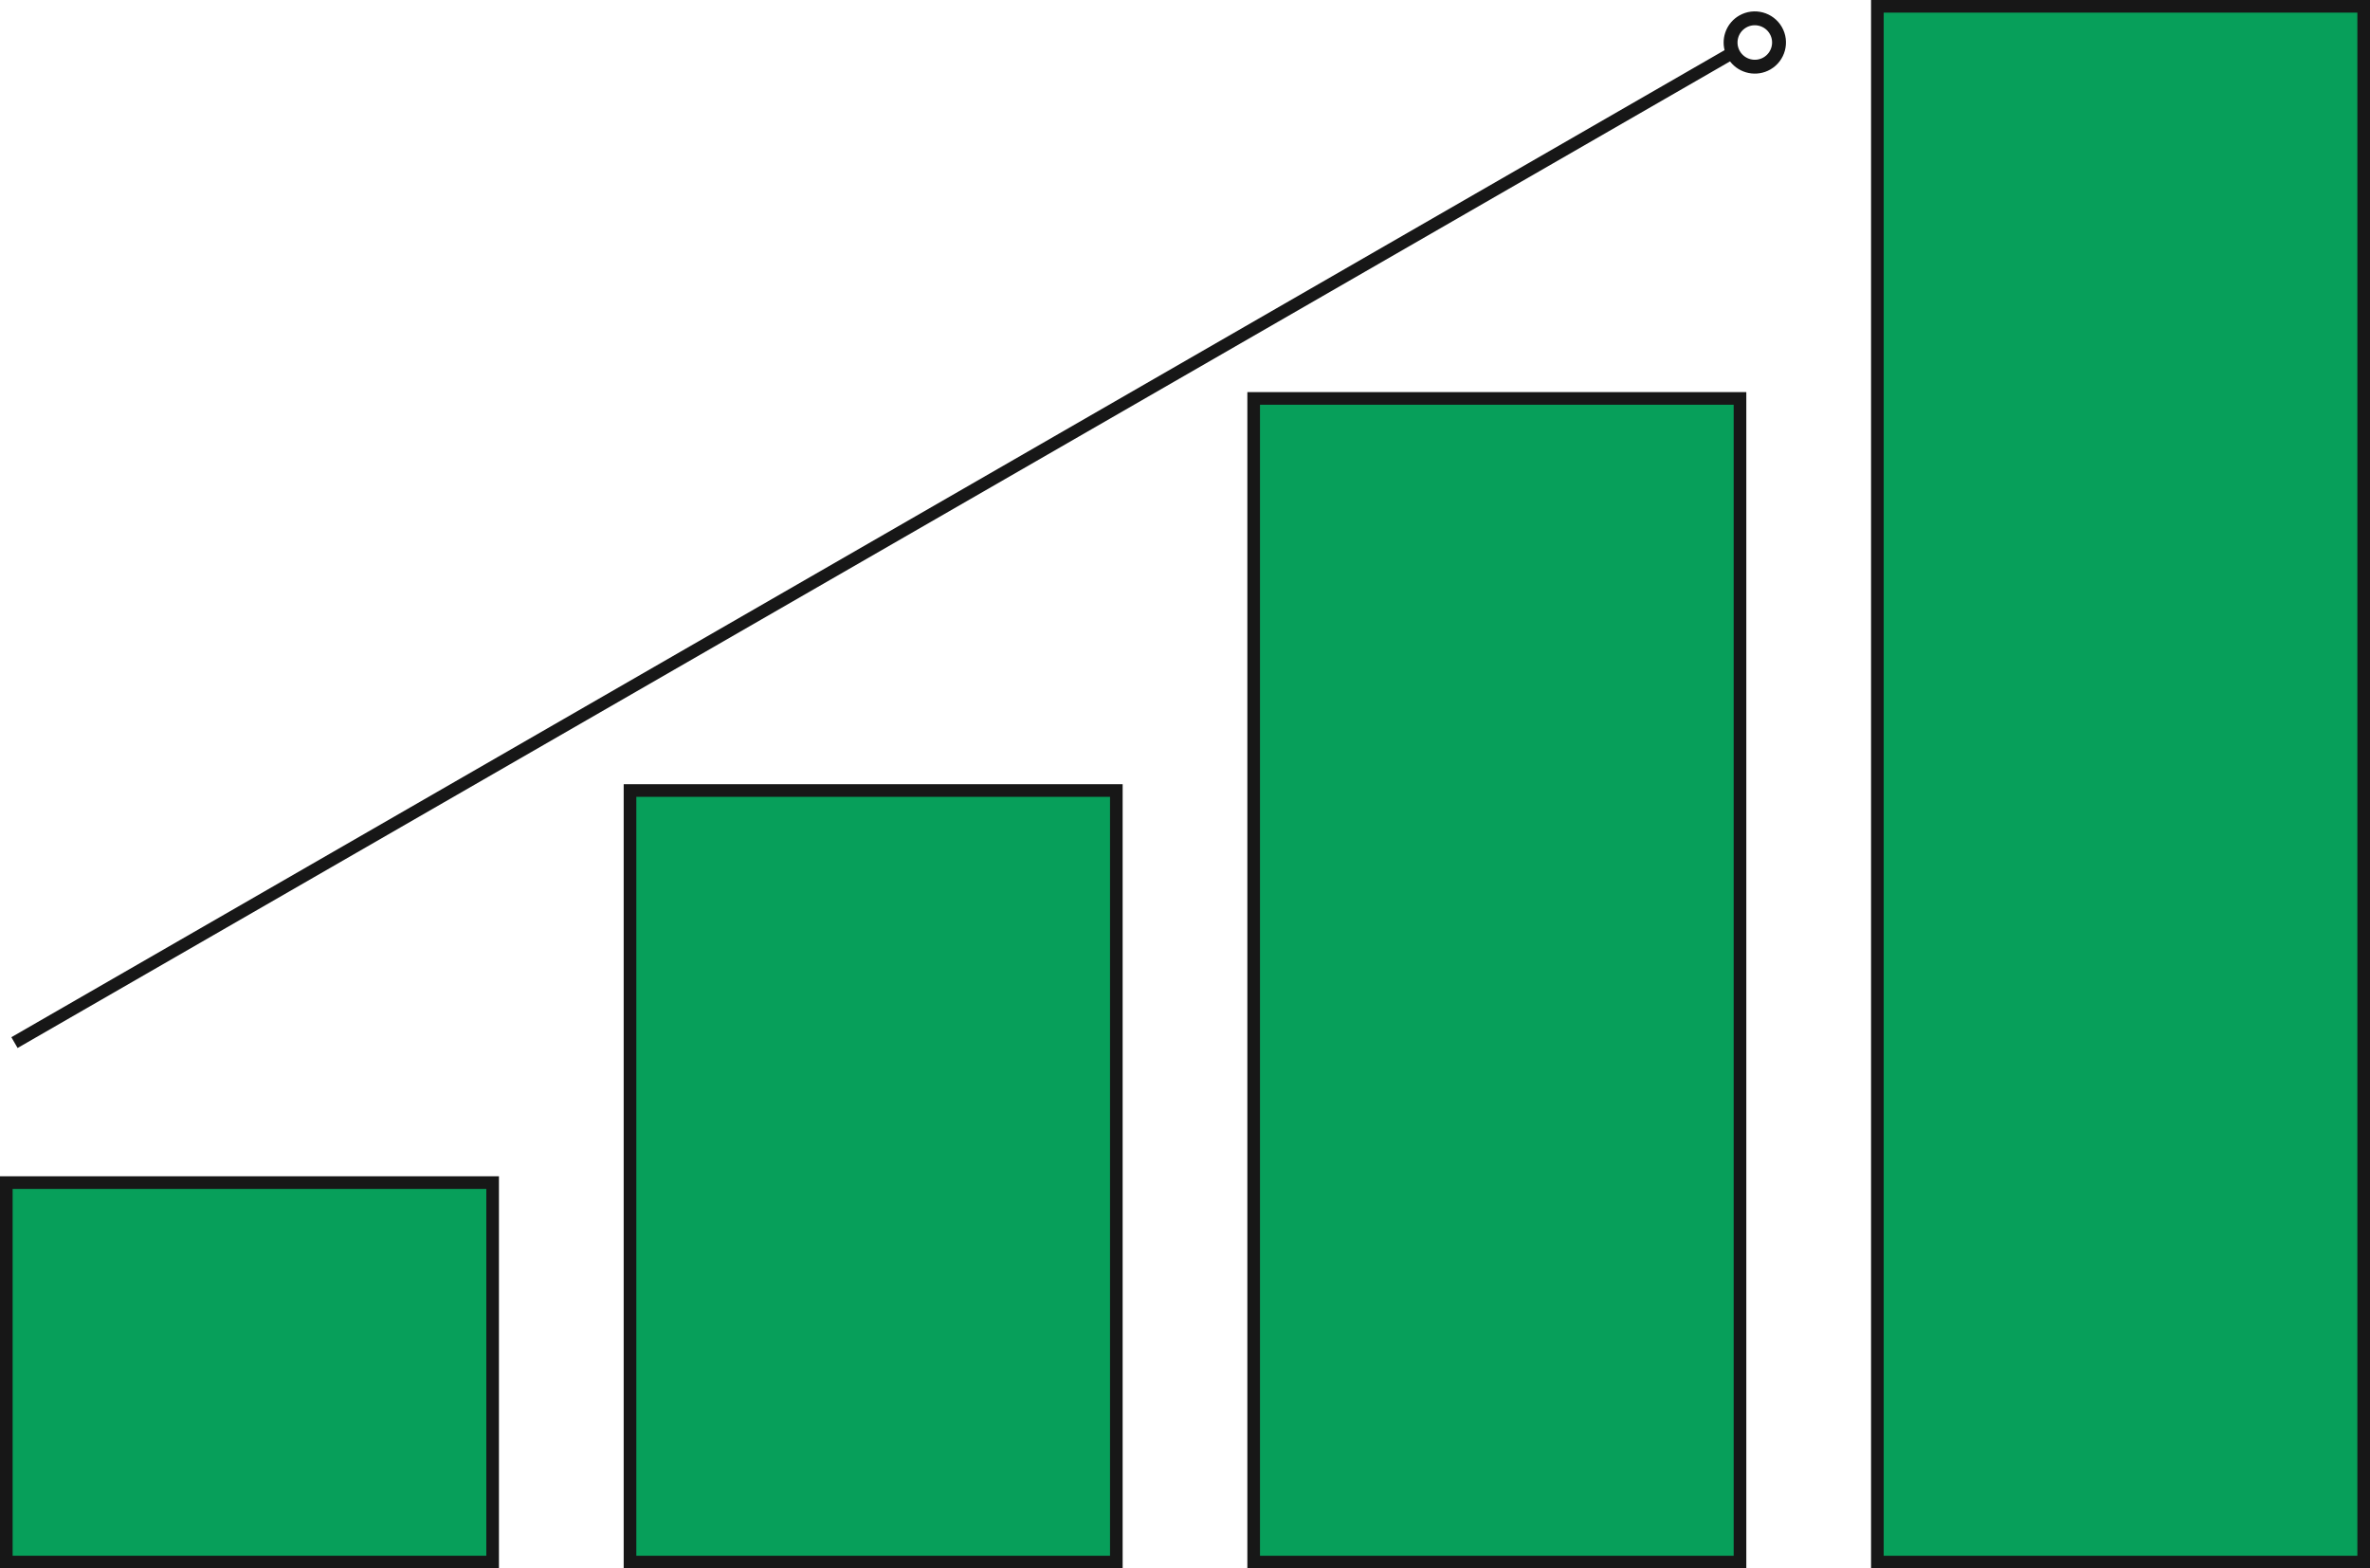 <svg width="272" height="180" viewBox="0 0 272 180" fill="none" xmlns="http://www.w3.org/2000/svg">
<path d="M0.725 179.274V135.724H56.538V179.274H0.725Z" fill="#079F5A" stroke="#171717" stroke-width="1.45"/>
<path d="M72.304 179.275V90.725H128.118V179.275H72.304Z" fill="#079F5A" stroke="#171717" stroke-width="1.45"/>
<path d="M143.882 179.276V45.726H199.696V179.276H143.882Z" fill="#079F5A" stroke="#171717" stroke-width="1.45"/>
<path d="M215.462 179.276V0.725H271.275V179.276H215.462Z" fill="#079F5A" stroke="#171717" stroke-width="1.45"/>
<path fill-rule="evenodd" clip-rule="evenodd" d="M198.551 7.046C199.625 8.452 201.611 8.878 203.185 7.971C204.893 6.987 205.481 4.798 204.495 3.093C203.509 1.388 201.315 0.801 199.606 1.785C198.189 2.602 197.543 4.246 197.926 5.756L1.303 119.038L2.019 120.275L198.551 7.046ZM199.677 5.869C199.13 4.923 199.456 3.709 200.403 3.163C201.351 2.617 202.567 2.943 203.114 3.888C203.661 4.834 203.335 6.048 202.388 6.594C201.44 7.14 200.224 6.814 199.677 5.869Z" fill="#171717"/>
</svg>

